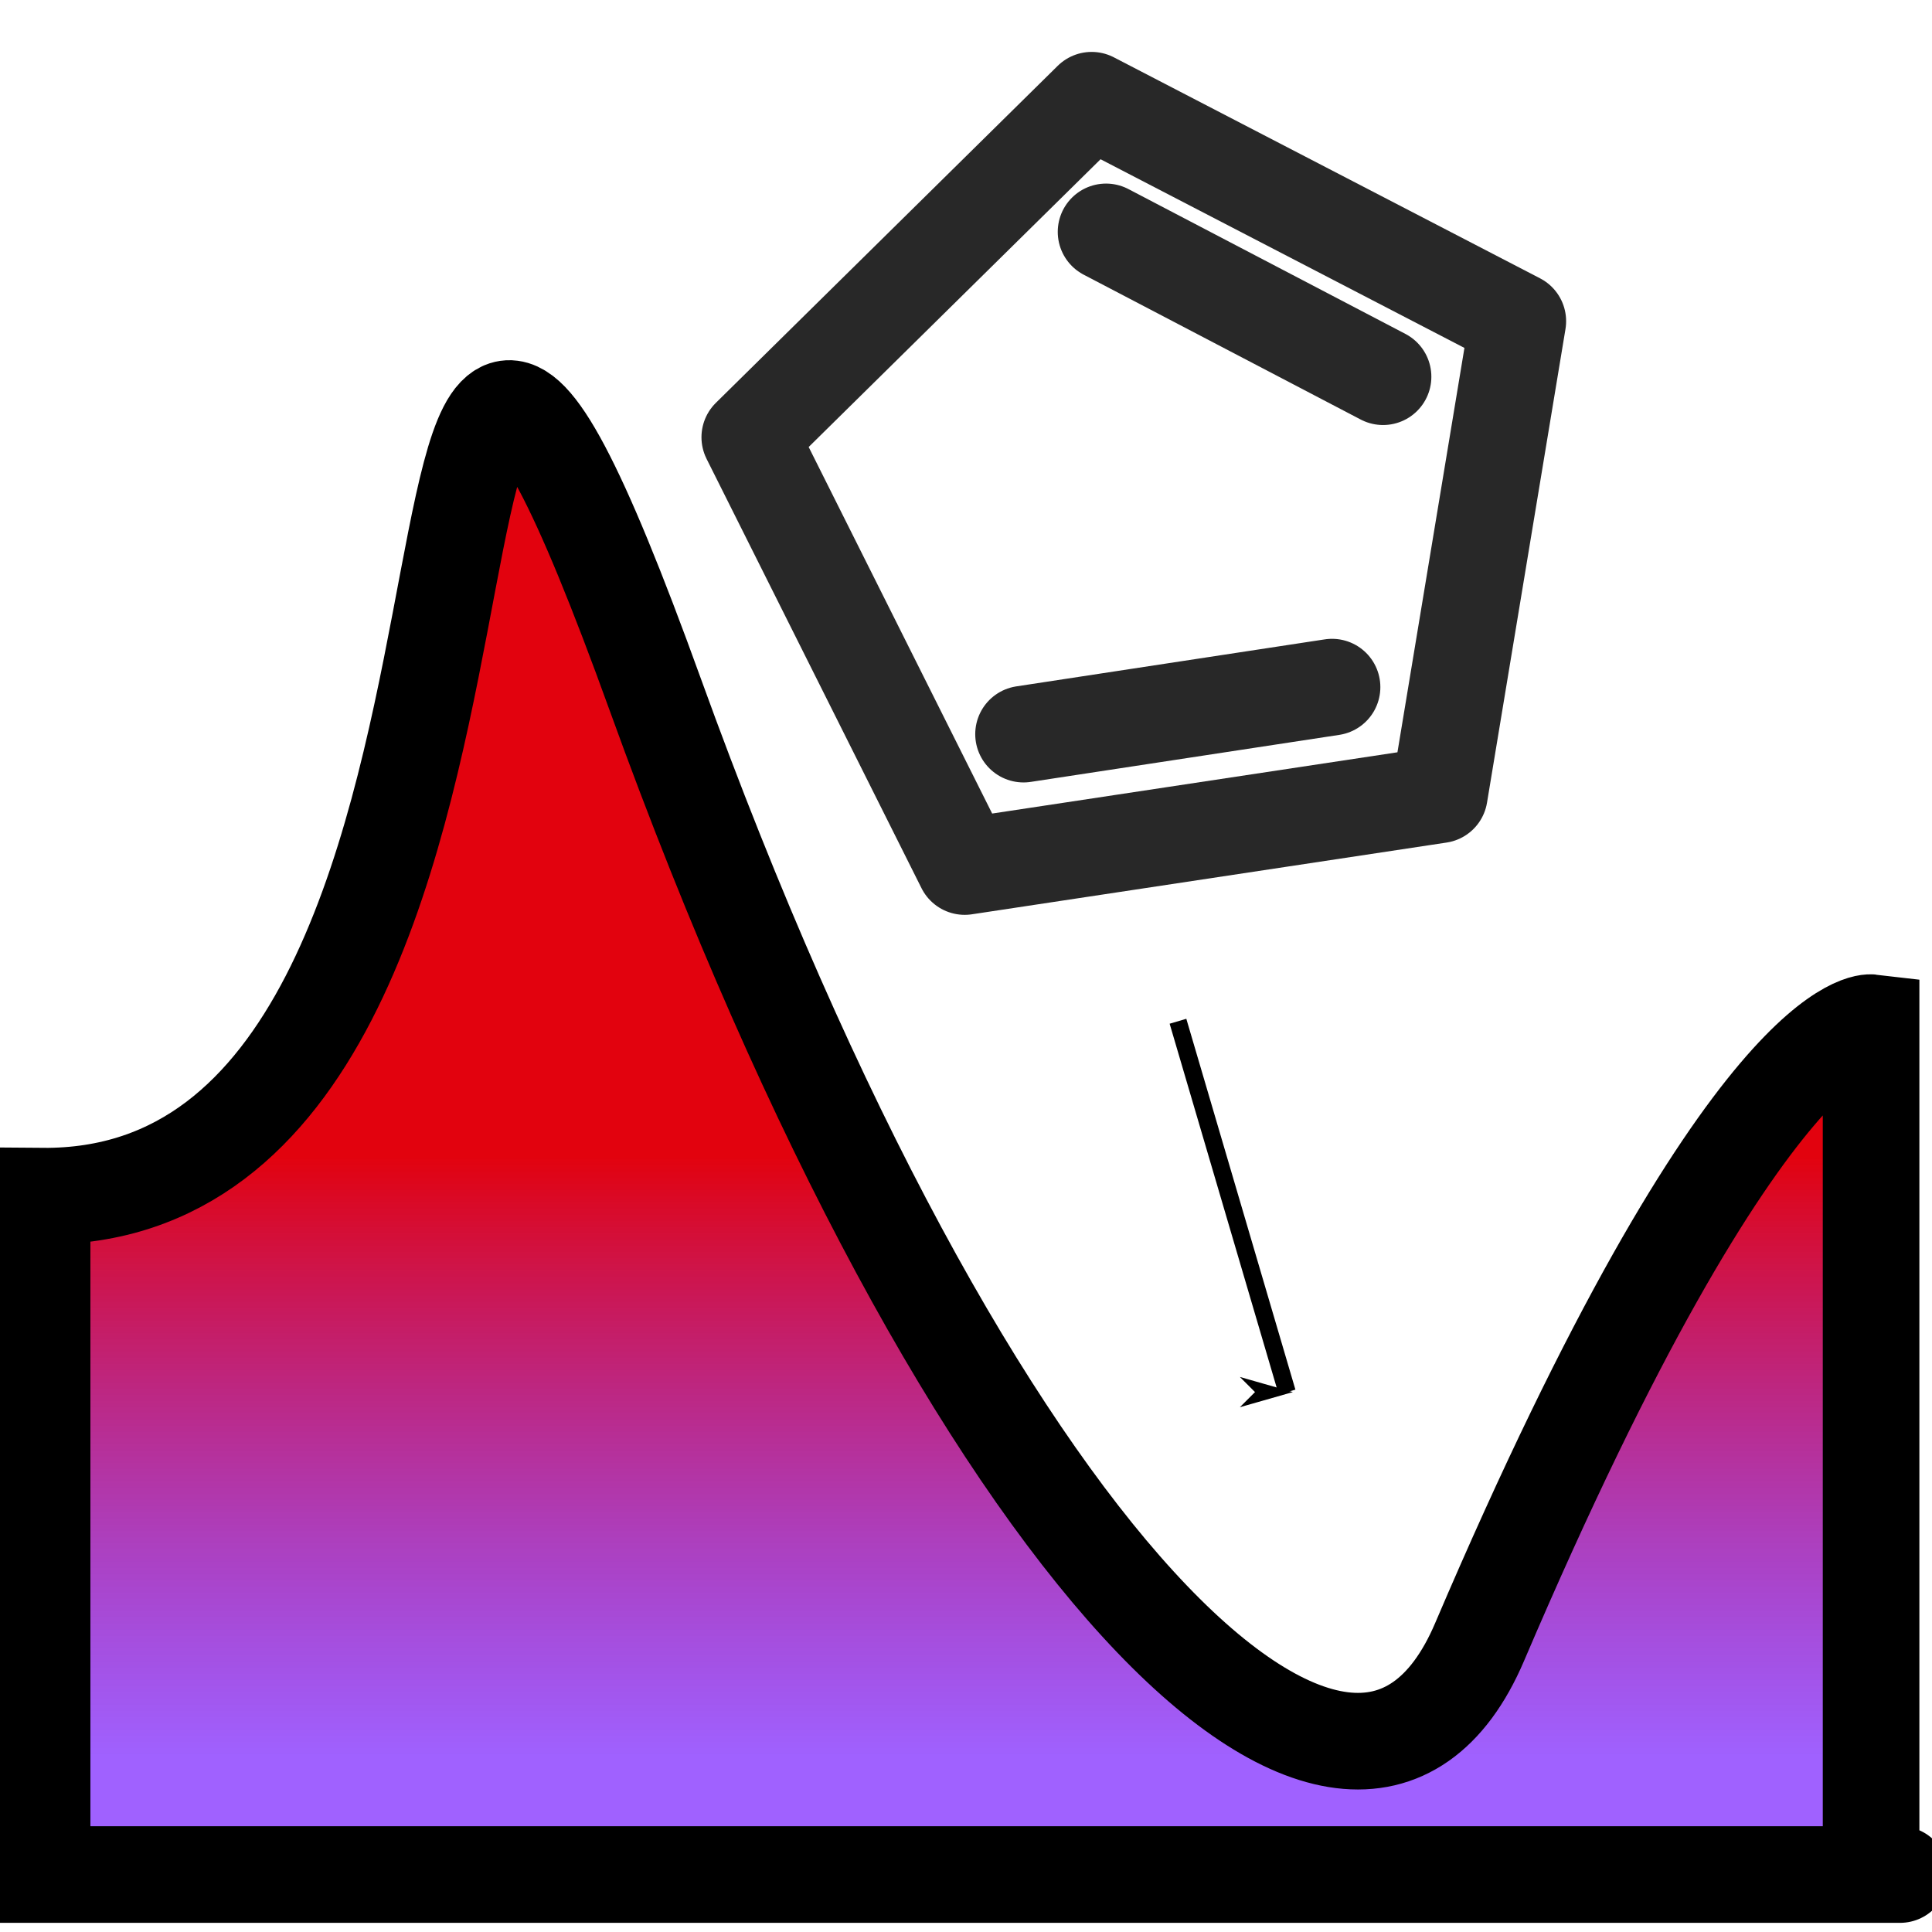 <?xml version="1.0" encoding="UTF-8" standalone="no"?>
<!-- Created with Inkscape (http://www.inkscape.org/) -->

<svg
   xmlns:dc="http://purl.org/dc/elements/1.1/"
   xmlns:cc="http://creativecommons.org/ns#"
   xmlns:rdf="http://www.w3.org/1999/02/22-rdf-syntax-ns#"
   xmlns:svg="http://www.w3.org/2000/svg"
   xmlns="http://www.w3.org/2000/svg"
   xmlns:xlink="http://www.w3.org/1999/xlink"
   xmlns:sodipodi="http://sodipodi.sourceforge.net/DTD/sodipodi-0.dtd"
   xmlns:inkscape="http://www.inkscape.org/namespaces/inkscape"
   version="1.0"
   width="100"
   height="100"
   id="svg2"
   inkscape:version="0.48.5 r10040"
   sodipodi:docname="forcefield_minimise.svg">
  <sodipodi:namedview
     pagecolor="#ffffff"
     bordercolor="#666666"
     borderopacity="1"
     objecttolerance="10"
     gridtolerance="10"
     guidetolerance="10"
     inkscape:pageopacity="0"
     inkscape:pageshadow="2"
     inkscape:window-width="1600"
     inkscape:window-height="834"
     id="namedview18"
     showgrid="false"
     inkscape:zoom="0.295"
     inkscape:cx="-30.056999"
     inkscape:cy="-472.15974"
     inkscape:window-x="0"
     inkscape:window-y="27"
     inkscape:window-maximized="1"
     inkscape:current-layer="svg2" />
  <defs
     id="defs4">
    <marker
       refX="0"
       refY="0"
       orient="auto"
       id="Arrow1Lend"
       style="overflow:visible">
      <path
         d="M 0,0 L 5,-5 L -12.5,0 L 5,5 L 0,0 z"
         transform="matrix(-0.8,0,0,-0.8,-10,0)"
         id="path3173"
         style="fill-rule:evenodd;stroke:#000000;stroke-width:1pt;marker-start:none" />
    </marker>
    <linearGradient
       id="linearGradient3150">
      <stop
         id="stop3152"
         style="stop-color:#e2020e;stop-opacity:1;"
         offset="0" />
      <stop
         id="stop3154"
         style="stop-color:#6500ff;stop-opacity:0.619;"
         offset="1" />
    </linearGradient>
    <linearGradient
       x1="37.891"
       y1="60.604"
       x2="37.891"
       y2="87.937"
       id="linearGradient3156"
       xlink:href="#linearGradient3150"
       gradientUnits="userSpaceOnUse"
       gradientTransform="matrix(1.232,0,0,1.14,-12.506,-9.241)" />
  </defs>
  <path
     d="M 74.501,41.139 49.932,44.852 38.808,22.632 56.503,5.187 78.562,16.625 74.501,41.139 z"
     id="path3433"
     style="fill:none;stroke:#282828;stroke-width:5;stroke-linecap:round;stroke-linejoin:round;stroke-miterlimit:4;stroke-opacity:1;stroke-dasharray:none;stroke-dashoffset:0"
     inkscape:connector-curvature="0" />
  <path
     d="M 68.947,35.565 52.978,37.999 m 4.271,-25.997 14.338,7.497"
     id="path3435"
     style="fill:none;stroke:#282828;stroke-width:5;stroke-linecap:round;stroke-linejoin:round;stroke-miterlimit:4;stroke-opacity:1;stroke-dasharray:none;stroke-dashoffset:0"
     inkscape:connector-curvature="0" />
  <path
     d="m 2.179,61.913 0,35.113 c 115.807,0 94.668,0 94.668,0 0,0 0,-44.095 0,-44.095 0,0 -6.26,-0.739 -20.268,32.069 C 70.075,100.231 50.14,80.811 33.931,35.989 17.722,-8.832 30.971,62.156 2.179,61.913 z"
     id="path2163"
     style="fill:url(#linearGradient3156);fill-opacity:1;fill-rule:evenodd;stroke:#000000;stroke-width:5;stroke-linecap:butt;stroke-linejoin:miter;stroke-miterlimit:4;stroke-opacity:1;stroke-dasharray:none"
     inkscape:connector-curvature="0" />
  <path
     d="M 60.972,52.86 C 66.618,72.054 66.618,72.054 66.618,72.054"
     id="path3165"
     style="fill:none;stroke:#000000;stroke-width:0.9;stroke-linecap:butt;stroke-linejoin:miter;marker-mid:none;marker-end:url(#Arrow1Lend);stroke-miterlimit:3.7;stroke-dasharray:none;stroke-opacity:1" />
</svg>
